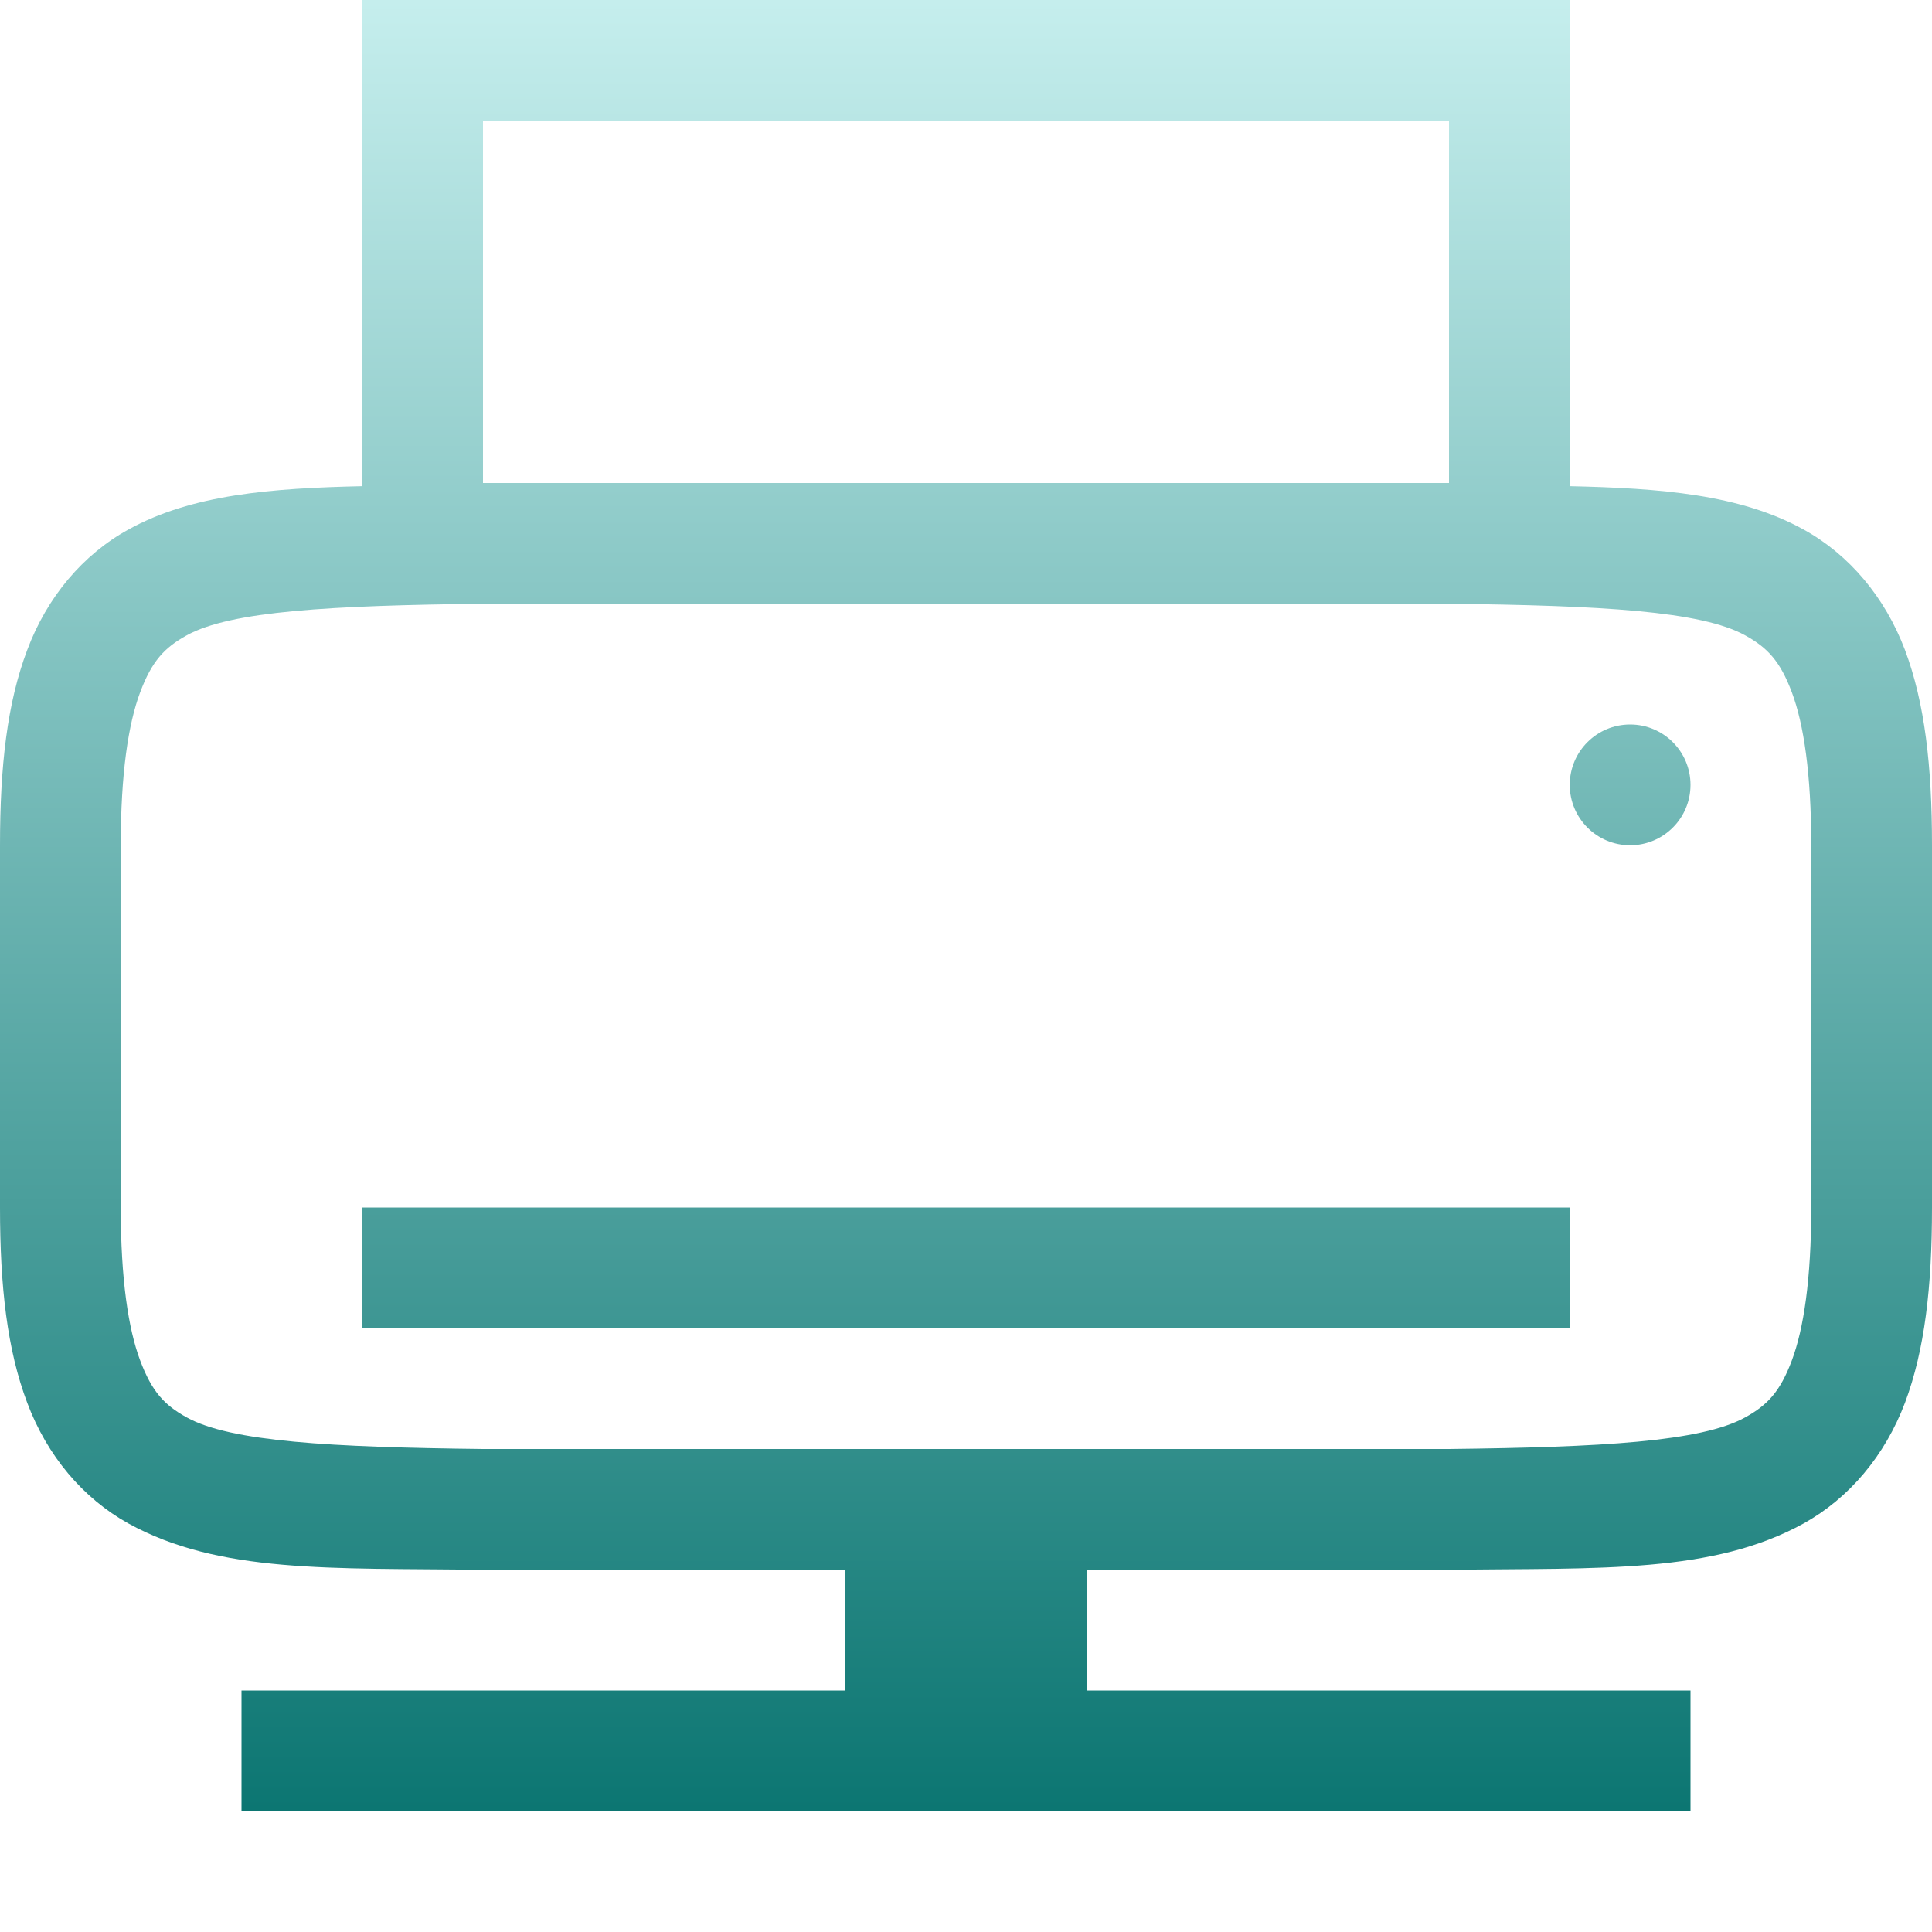 <svg xmlns="http://www.w3.org/2000/svg" xmlns:xlink="http://www.w3.org/1999/xlink" width="64px" height="64px" viewBox="0 0 64 64" version="1.1">
<defs>
<linearGradient id="linear0" gradientUnits="userSpaceOnUse" x1="0" y1="0" x2="0" y2="1" gradientTransform="matrix(64,0,0,60,0,0)">
<stop offset="0" style="stop-color:#c5eeed;stop-opacity:1;"/>
<stop offset="1" style="stop-color:#0c7672;stop-opacity:1;"/>
</linearGradient>
</defs>
<g id="surface1">
<path style=" stroke:none;fill-rule:nonzero;fill:url(#linear0);" d="M 12 0 L 12 16.105 C 9 16.172 6.359 16.375 4.25 17.543 C 2.746 18.371 1.559 19.777 0.902 21.531 C 0.238 23.285 0 25.371 0 28 L 0 40 C 0 42.629 0.238 44.715 0.902 46.469 C 1.559 48.223 2.746 49.629 4.25 50.465 C 7.262 52.125 10.941 51.941 15.98 52 L 28 52 L 28 56 L 8 56 L 8 60 L 56 60 L 56 56 L 36 56 L 36 52 L 48.027 52 C 53.059 51.941 56.738 52.125 59.75 50.465 C 61.254 49.629 62.441 48.223 63.105 46.469 C 63.762 44.715 64 42.629 64 40 L 64 28 C 64 25.371 63.762 23.285 63.105 21.531 C 62.441 19.777 61.254 18.371 59.75 17.543 C 57.641 16.375 55 16.172 52 16.105 L 52 0 Z M 16 4 L 48 4 L 48 16 L 16 16 Z M 16 20 L 48 20 C 53.035 20.059 56.348 20.238 57.812 21.047 C 58.547 21.453 58.969 21.895 59.359 22.938 C 59.75 23.98 60 25.629 60 28 L 60 40 C 60 42.371 59.75 44.02 59.359 45.062 C 58.969 46.105 58.547 46.547 57.812 46.953 C 56.348 47.762 53.035 47.941 48 48 L 16 48 C 10.965 47.941 7.645 47.762 6.184 46.953 C 5.449 46.547 5.031 46.105 4.641 45.062 C 4.25 44.02 4 42.371 4 40 L 4 28 C 4 25.629 4.25 23.98 4.641 22.938 C 5.031 21.895 5.449 21.453 6.184 21.047 C 7.645 20.238 10.965 20.059 16 20 Z M 54 24 C 52.895 24 52 24.895 52 26 C 52 27.105 52.895 28 54 28 C 55.105 28 56 27.105 56 26 C 56 24.895 55.105 24 54 24 Z M 12 40 L 12 44 L 52 44 L 52 40 Z M 12 40 "/>
</g>
</svg>
